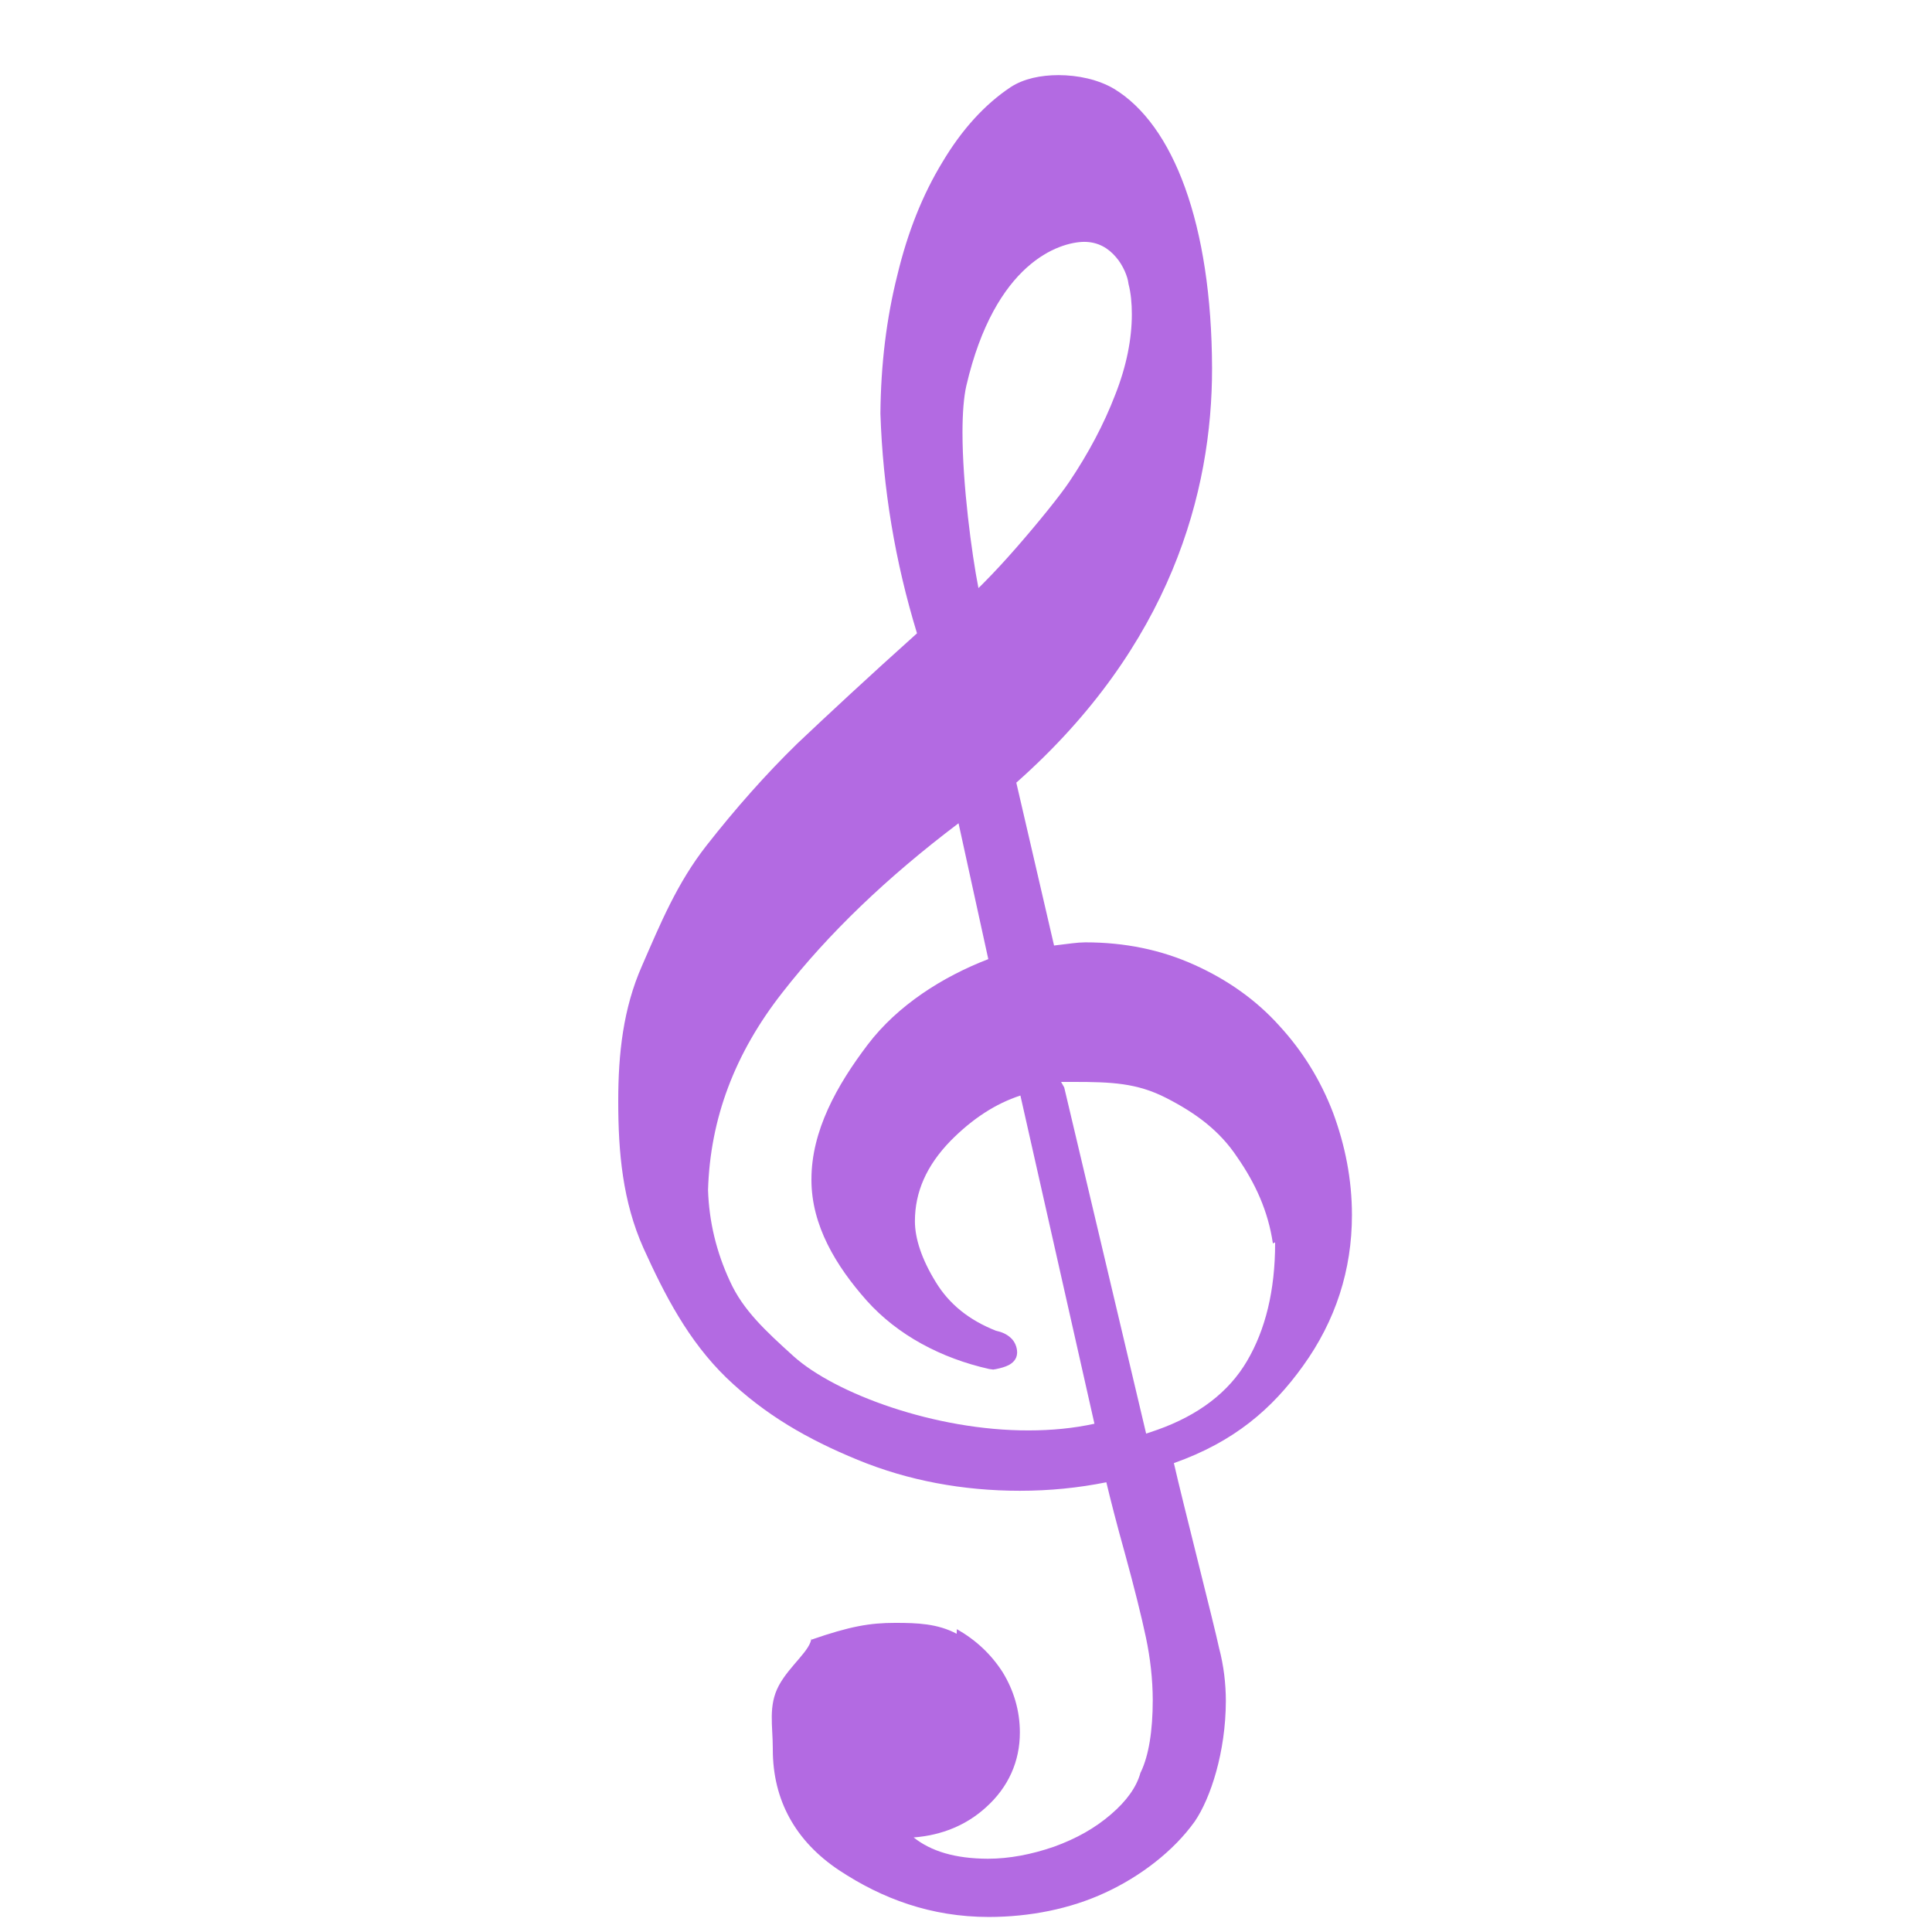 <svg fill="#B36AE2" xmlns="http://www.w3.org/2000/svg" xmlns:xlink="http://www.w3.org/1999/xlink" version="1.0" x="0px" y="0px" viewBox="0 0 50 50" enable-background="new 0 0 50 50" xml:space="preserve"><g><g><g><path fill="#B36AE2" d="M34.5,28.799c-0.324-0.848-0.791-1.6-1.391-2.252c-0.6-0.668-1.34-1.19-2.197-1.576     c-0.861-0.389-1.795-0.583-2.826-0.583c-0.227,0.002-0.406,0.036-0.807,0.082l-0.977-4.215c4.002-3.544,5.07-7.526,5.066-10.724     c-0.01-3.734-1.002-6.303-2.537-7.233c-0.414-0.243-0.936-0.353-1.438-0.354c-0.459,0.001-0.9,0.091-1.238,0.311     c-0.67,0.447-1.26,1.094-1.762,1.936C23.881,5.03,23.492,6,23.224,7.117c-0.281,1.114-0.428,2.311-0.439,3.586     c0.064,1.936,0.379,3.829,0.947,5.687c-1.283,1.151-2.308,2.106-3.098,2.853c-0.813,0.793-1.594,1.675-2.349,2.638     c-0.763,0.973-1.192,2.017-1.673,3.12C16.127,26.101,16,27.275,16,28.492v0.014c0,1.316,0.113,2.587,0.652,3.794     c0.547,1.206,1.156,2.394,2.147,3.356c1.003,0.964,2.107,1.595,3.396,2.124c1.309,0.54,2.733,0.801,4.195,0.801     c0.781,0,1.518-0.075,2.242-0.22c0.111,0.466,0.268,1.08,0.479,1.835c0.248,0.903,0.429,1.635,0.544,2.175     c0.115,0.544,0.176,1.085,0.178,1.623c0,0.806-0.105,1.438-0.305,1.86l-0.011,0.019l-0.006,0.02     c-0.1,0.354-0.35,0.712-0.76,1.063c-0.406,0.35-0.885,0.624-1.477,0.838c-0.578,0.199-1.152,0.31-1.709,0.31     c-0.843-0.003-1.469-0.192-1.92-0.551c0.73-0.056,1.369-0.319,1.875-0.782c0.575-0.517,0.875-1.184,0.874-1.936     c0-0.563-0.158-1.089-0.444-1.556c-0.302-0.473-0.704-0.842-1.184-1.115l-0.002-0.003l-0.006,0.121     C24.267,42.019,23.735,42,23.179,42h-0.006h-0.011C22.511,42,22,42.088,21,42.434v-0.062c0,0.326-0.563,0.727-0.844,1.251     C19.877,44.145,20,44.664,20,45.246v0.014v0.016c0,1.311,0.585,2.373,1.717,3.127c1.113,0.735,2.375,1.208,3.875,1.208     c1.059-0.001,2.108-0.21,3.004-0.626c0.902-0.413,1.775-1.075,2.326-1.849c0.412-0.605,0.799-1.8,0.803-3.107     c0-0.455-0.055-0.923-0.176-1.38c-0.123-0.586-0.948-3.806-1.169-4.784c1.561-0.552,2.544-1.403,3.341-2.514     c0.844-1.171,1.269-2.487,1.267-3.911C34.988,30.52,34.811,29.639,34.5,28.799z M25.009,9.982     c0.742-3.188,2.403-3.716,3.051-3.723c0.369,0.002,0.627,0.168,0.822,0.396c0.195,0.224,0.303,0.52,0.32,0.668l0.002,0.018     l0.004,0.016c0.059,0.227,0.084,0.499,0.084,0.774c0,0.639-0.137,1.342-0.43,2.084c-0.293,0.763-0.691,1.514-1.191,2.257     c-0.236,0.353-0.811,1.063-1.369,1.702c-0.279,0.319-0.559,0.623-0.792,0.858c-0.065,0.068-0.129,0.131-0.188,0.187     c-0.173-0.877-0.414-2.686-0.413-4.035C24.91,10.702,24.941,10.275,25.009,9.982z M26.623,37.019     c-2.417,0.007-5.004-0.95-6.083-1.917c-0.734-0.664-1.311-1.198-1.648-1.941c-0.354-0.76-0.542-1.55-0.568-2.363     c0.054-1.841,0.688-3.537,1.928-5.116c1.186-1.521,2.699-2.974,4.555-4.376l0.77,3.516c-1.184,0.456-2.349,1.197-3.119,2.211     C21.652,28.094,21,29.269,21,30.521v0.015c0,1.174,0.631,2.223,1.43,3.123c0.797,0.892,1.927,1.493,3.171,1.771l0.103,0.014     l0.078-0.013c0.126-0.026,0.236-0.057,0.326-0.104c0.08-0.043,0.209-0.134,0.215-0.313c0.004-0.143-0.058-0.298-0.171-0.396     c-0.105-0.096-0.235-0.148-0.38-0.18c-0.693-0.274-1.208-0.688-1.554-1.258c-0.365-0.591-0.541-1.132-0.54-1.579     c0.001-0.744,0.292-1.429,0.925-2.079c0.565-0.571,1.16-0.959,1.805-1.17l1.916,8.494C27.781,36.965,27.207,37.019,26.623,37.019     z M33,32.172c0,1.226-0.25,2.24-0.727,3.051c-0.477,0.814-1.266,1.405-2.318,1.779l-0.293,0.1l-2.12-8.959L27.461,28h0.33     c0.979,0,1.635,0.029,2.385,0.412c0.771,0.393,1.389,0.85,1.842,1.534c0.471,0.678,0.801,1.396,0.924,2.233L33,32.153V32.172z"></path></g></g></g></svg>